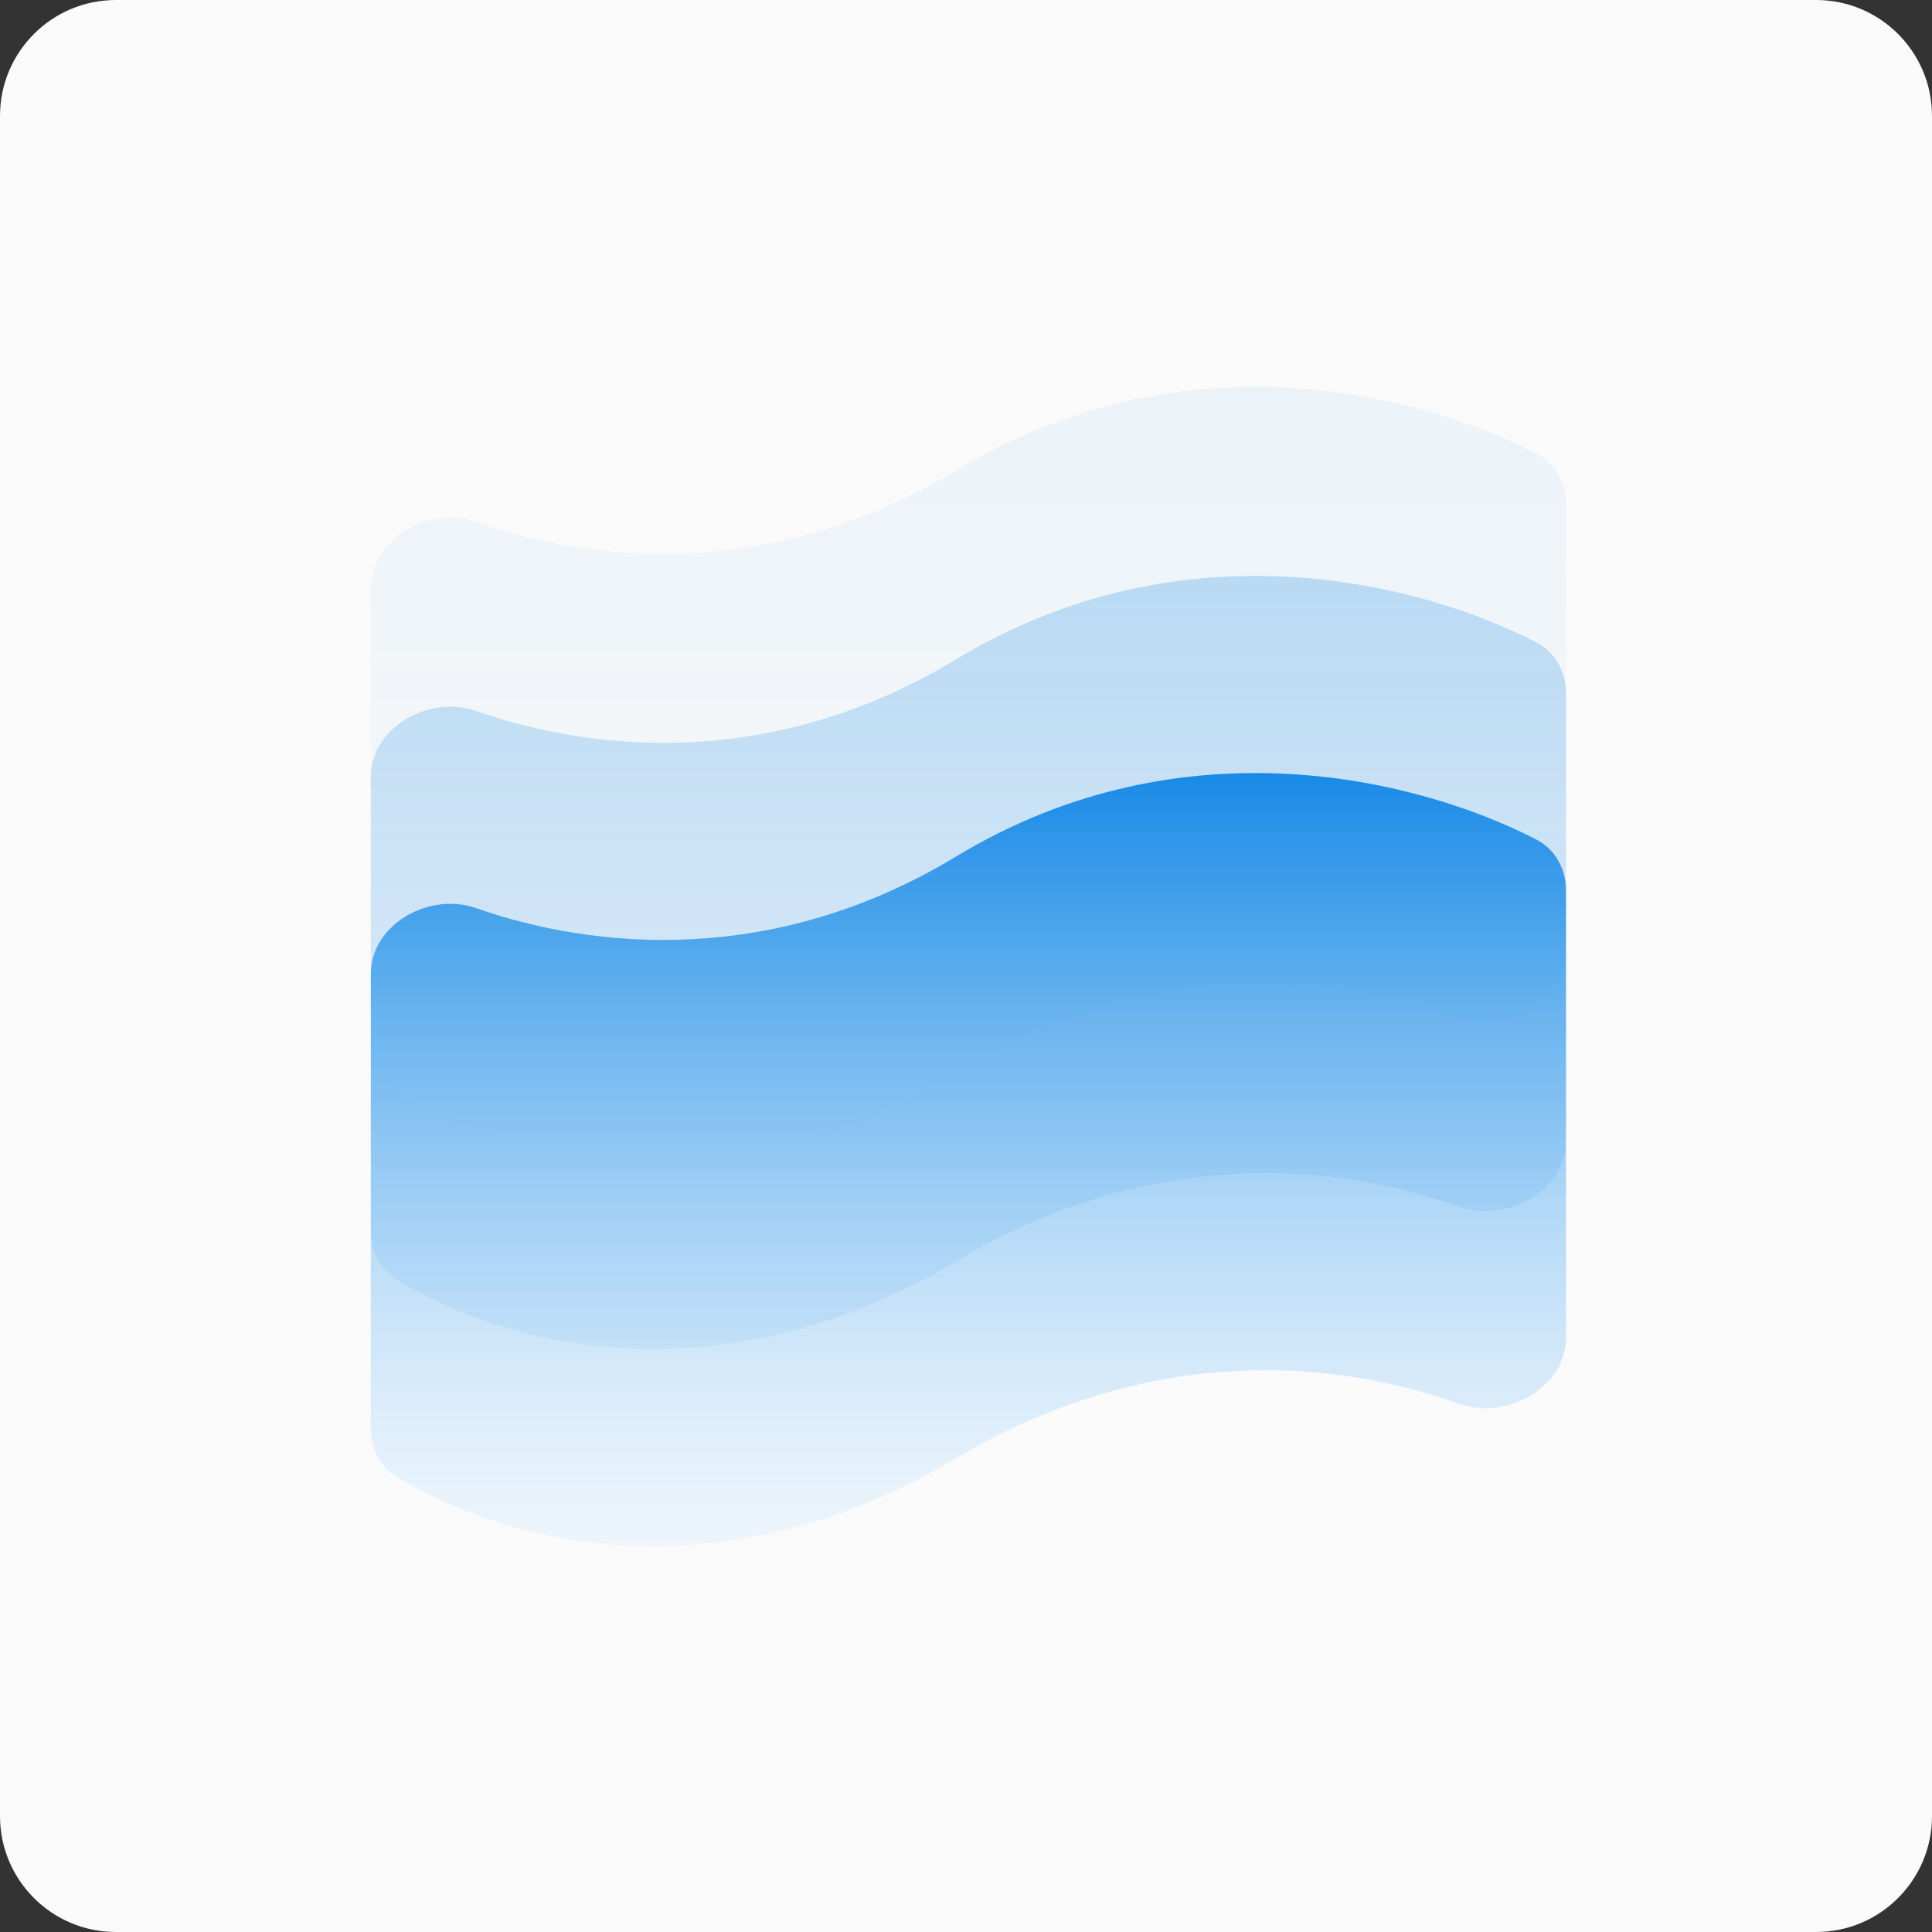 <svg width="400" height="400" viewBox="0 0 400 400" fill="none" xmlns="http://www.w3.org/2000/svg">
<rect x="0" y="0" width="400" height="400" fill="#333333" stroke="none"/>
<path d="M0 24C0 10.745 10.745 0 24 0H376C389.255 0 400 10.745 400 24V376C400 389.255 389.255 400 376 400H24C10.745 400 0 389.255 0 376V24Z" fill="#FAFAFA"/>
<path d="M76.777 295.75V201.663C76.777 191.376 88.84 184.616 98.551 188.011C123.203 196.63 160.29 200.124 197.949 177.331C245.168 148.751 294.326 161.5 318.149 173.859C322.025 175.869 324.223 179.977 324.223 184.344V276.925C324.223 287.337 311.83 294.152 302.032 290.631C276.773 281.553 238.315 277.883 197.949 301.904C147.168 332.124 102.259 318.518 81.782 305.453C78.505 303.362 76.777 299.639 76.777 295.75Z" fill="url(#paint0_linear_759_4337)"/>
<path d="M76.777 254.934V160.847C76.777 150.56 88.84 143.8 98.551 147.195C123.203 155.813 160.29 159.308 197.949 136.514C245.168 107.934 294.326 120.684 318.149 133.042C322.025 135.053 324.223 139.16 324.223 143.527V236.109C324.223 246.52 311.83 253.336 302.032 249.815C276.773 240.737 238.315 237.067 197.949 261.088C147.168 291.308 102.259 277.701 81.782 264.637C78.505 262.545 76.777 258.822 76.777 254.934Z" fill="url(#paint1_linear_759_4337)" fill-opacity="0.5"/>
<path d="M76.777 215.819V121.731C76.777 111.445 88.84 104.685 98.551 108.08C123.203 116.698 160.29 120.193 197.949 97.399C245.168 68.819 294.326 81.569 318.149 93.927C322.025 95.938 324.223 100.045 324.223 104.412V196.994C324.223 207.405 311.83 214.221 302.032 210.7C276.773 201.622 238.315 197.951 197.949 221.973C147.168 252.193 102.259 238.586 81.782 225.521C78.505 223.43 76.777 219.707 76.777 215.819Z" fill="url(#paint2_linear_759_4337)" fill-opacity="0.25"/>
<defs>
<linearGradient id="paint0_linear_759_4337" x1="200.5" y1="160.053" x2="200.5" y2="320.122" gradientUnits="userSpaceOnUse">
<stop stop-color="#188AE6"/>
<stop offset="1" stop-color="#C9E7FF" stop-opacity="0.25"/>
</linearGradient>
<linearGradient id="paint1_linear_759_4337" x1="200.5" y1="119.236" x2="200.5" y2="279.305" gradientUnits="userSpaceOnUse">
<stop stop-color="#188AE6" stop-opacity="0.5"/>
<stop offset="1" stop-color="#188AE6" stop-opacity="0.15"/>
</linearGradient>
<linearGradient id="paint2_linear_759_4337" x1="200.5" y1="80.121" x2="200.5" y2="240.19" gradientUnits="userSpaceOnUse">
<stop stop-color="#188AE6" stop-opacity="0.25"/>
<stop offset="1" stop-color="#188AE6" stop-opacity="0"/>
</linearGradient>
</defs>
</svg>
